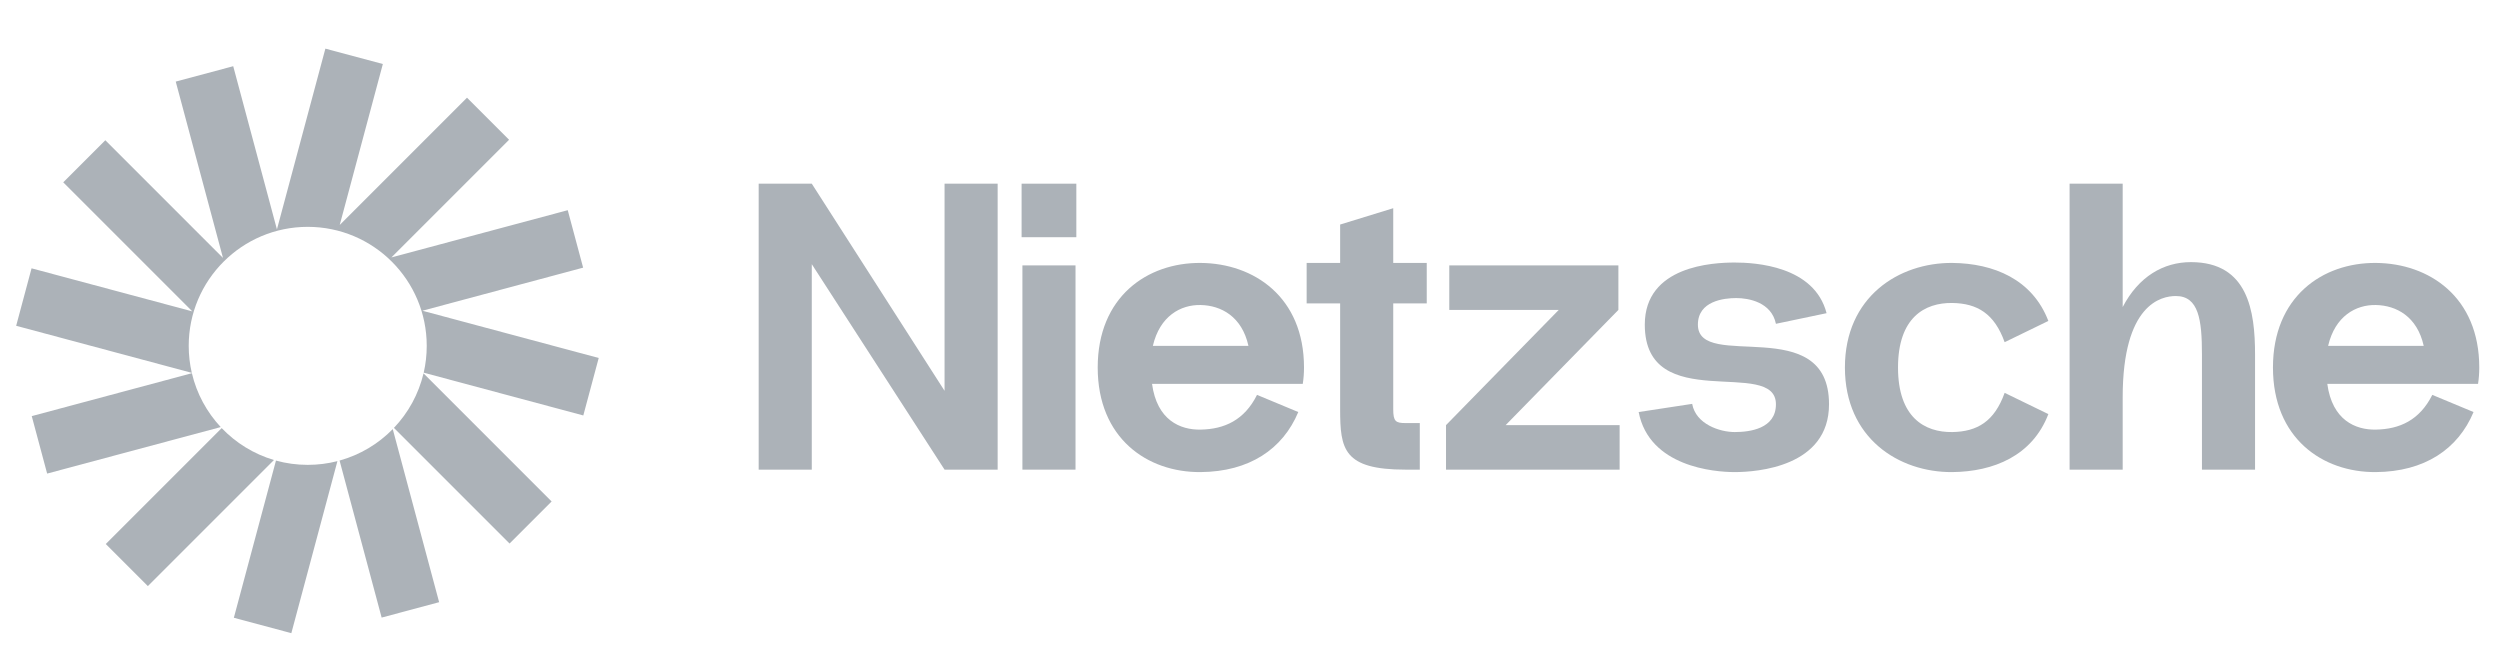 <svg width="146" height="39" viewBox="0 0 146 39" fill="none" xmlns="http://www.w3.org/2000/svg">
<g clip-path="url(#clip0_1_1557)">
<path d="M22.358 3.739L19.002 2.84L16.173 13.396L13.62 3.866L10.263 4.765L13.022 15.062L6.15 8.19L3.693 10.647L11.231 18.185L1.843 15.67L0.944 19.026L11.201 21.775C11.083 21.268 11.021 20.74 11.021 20.198C11.021 16.36 14.133 13.248 17.971 13.248C21.809 13.248 24.921 16.36 24.921 20.198C24.921 20.737 24.86 21.261 24.744 21.765L34.065 24.263L34.965 20.906L24.667 18.147L34.055 15.631L33.156 12.275L22.858 15.034L29.73 8.162L27.273 5.705L19.84 13.138L22.358 3.739Z" fill="#ACB2B8"/>
<path d="M24.734 21.804C24.446 23.021 23.838 24.114 23.005 24.989L29.758 31.742L32.215 29.285L24.734 21.804Z" fill="#ACB2B8"/>
<path d="M22.937 25.06C22.093 25.922 21.027 26.565 19.831 26.896L22.288 36.067L25.645 35.167L22.937 25.06Z" fill="#ACB2B8"/>
<path d="M19.706 26.93C19.151 27.072 18.57 27.148 17.971 27.148C17.329 27.148 16.707 27.061 16.117 26.898L13.657 36.077L17.014 36.977L19.706 26.93Z" fill="#ACB2B8"/>
<path d="M15.998 26.864C14.821 26.516 13.774 25.865 12.947 25.001L6.177 31.771L8.634 34.228L15.998 26.864Z" fill="#ACB2B8"/>
<path d="M12.891 24.941C12.079 24.071 11.487 22.993 11.206 21.795L1.854 24.301L2.753 27.657L12.891 24.941Z" fill="#ACB2B8"/>
</g>
<path d="M55.162 10.727V22.823L47.408 10.727H44.307V27.427H47.408V15.427L55.162 27.427H58.263V10.727H55.162Z" fill="#ACB2B8"/>
<path d="M59.661 13.853H62.858V10.727H59.661V13.853ZM59.709 27.427V15.499H62.81V27.427H59.709Z" fill="#ACB2B8"/>
<path d="M76.154 21.463C76.154 17.336 73.22 15.379 70.118 15.355C66.993 15.332 64.106 17.336 64.106 21.463C64.106 25.59 66.993 27.594 70.118 27.57C72.957 27.546 74.913 26.234 75.82 24.063L73.41 23.061C72.671 24.54 71.502 25.065 70.118 25.089C68.925 25.113 67.566 24.54 67.279 22.417H76.082C76.13 22.107 76.154 21.797 76.154 21.463ZM70.118 17.813C71.311 17.837 72.528 18.481 72.909 20.198H67.327C67.733 18.457 68.949 17.789 70.118 17.813Z" fill="#ACB2B8"/>
<path d="M83.322 17.717V15.355H81.365V12.159L78.264 13.113V15.355H76.308V17.717H78.264V23.896C78.264 26.234 78.455 27.427 82.081 27.427H82.916V24.707H82.081C81.508 24.707 81.365 24.612 81.365 23.896V17.717H83.322Z" fill="#ACB2B8"/>
<path d="M87.93 24.827L94.514 18.099V15.499H84.638V18.099H91.031L84.447 24.827V27.427H94.586V24.827H87.93Z" fill="#ACB2B8"/>
<path d="M95.698 24.063L98.823 23.586C99.038 24.779 100.446 25.232 101.304 25.232C102.187 25.232 103.714 25.041 103.714 23.61C103.714 20.819 96.056 24.302 96.056 18.958C96.056 15.523 100.04 15.332 101.304 15.332C102.497 15.332 105.956 15.523 106.672 18.29L103.714 18.91C103.452 17.646 102.116 17.407 101.4 17.407C100.684 17.407 99.157 17.574 99.157 18.958C99.157 21.725 106.815 18.195 106.815 23.61C106.815 27.26 102.617 27.57 101.304 27.57C100.112 27.57 96.318 27.26 95.698 24.063Z" fill="#ACB2B8"/>
<path d="M110.844 21.463C110.844 24.373 112.395 25.256 114.017 25.232C115.473 25.208 116.475 24.612 117.071 22.942L119.624 24.183C118.693 26.616 116.427 27.546 114.017 27.57C110.892 27.594 107.743 25.59 107.743 21.463C107.743 17.336 110.892 15.332 114.017 15.355C116.427 15.379 118.693 16.31 119.624 18.743L117.071 19.984C116.475 18.314 115.473 17.717 114.017 17.694C112.395 17.67 110.844 18.552 110.844 21.463Z" fill="#ACB2B8"/>
<path d="M127.95 15.308C126.351 15.308 124.896 16.143 123.965 17.932V10.727H120.864V27.427H123.965V23.204C123.965 17.741 126.232 17.288 127.067 17.288C128.403 17.288 128.594 18.672 128.594 20.7V27.427H131.695V20.7C131.695 18.171 131.29 15.308 127.95 15.308Z" fill="#ACB2B8"/>
<path d="M144.789 21.463C144.789 17.336 141.855 15.379 138.753 15.355C135.628 15.332 132.741 17.336 132.741 21.463C132.741 25.59 135.628 27.594 138.753 27.57C141.592 27.546 143.549 26.234 144.455 24.063L142.046 23.061C141.306 24.54 140.137 25.065 138.753 25.089C137.561 25.113 136.201 24.54 135.914 22.417H144.718C144.765 22.107 144.789 21.797 144.789 21.463ZM138.753 17.813C139.946 17.837 141.163 18.481 141.545 20.198H135.962C136.368 18.457 137.584 17.789 138.753 17.813Z" fill="#ACB2B8"/>
<defs>
<clipPath id="clip0_1_1557">
<rect width="34.99" height="34.99" fill="white" transform="translate(0.673 2.052)"/>
</clipPath>
</defs>
</svg>
